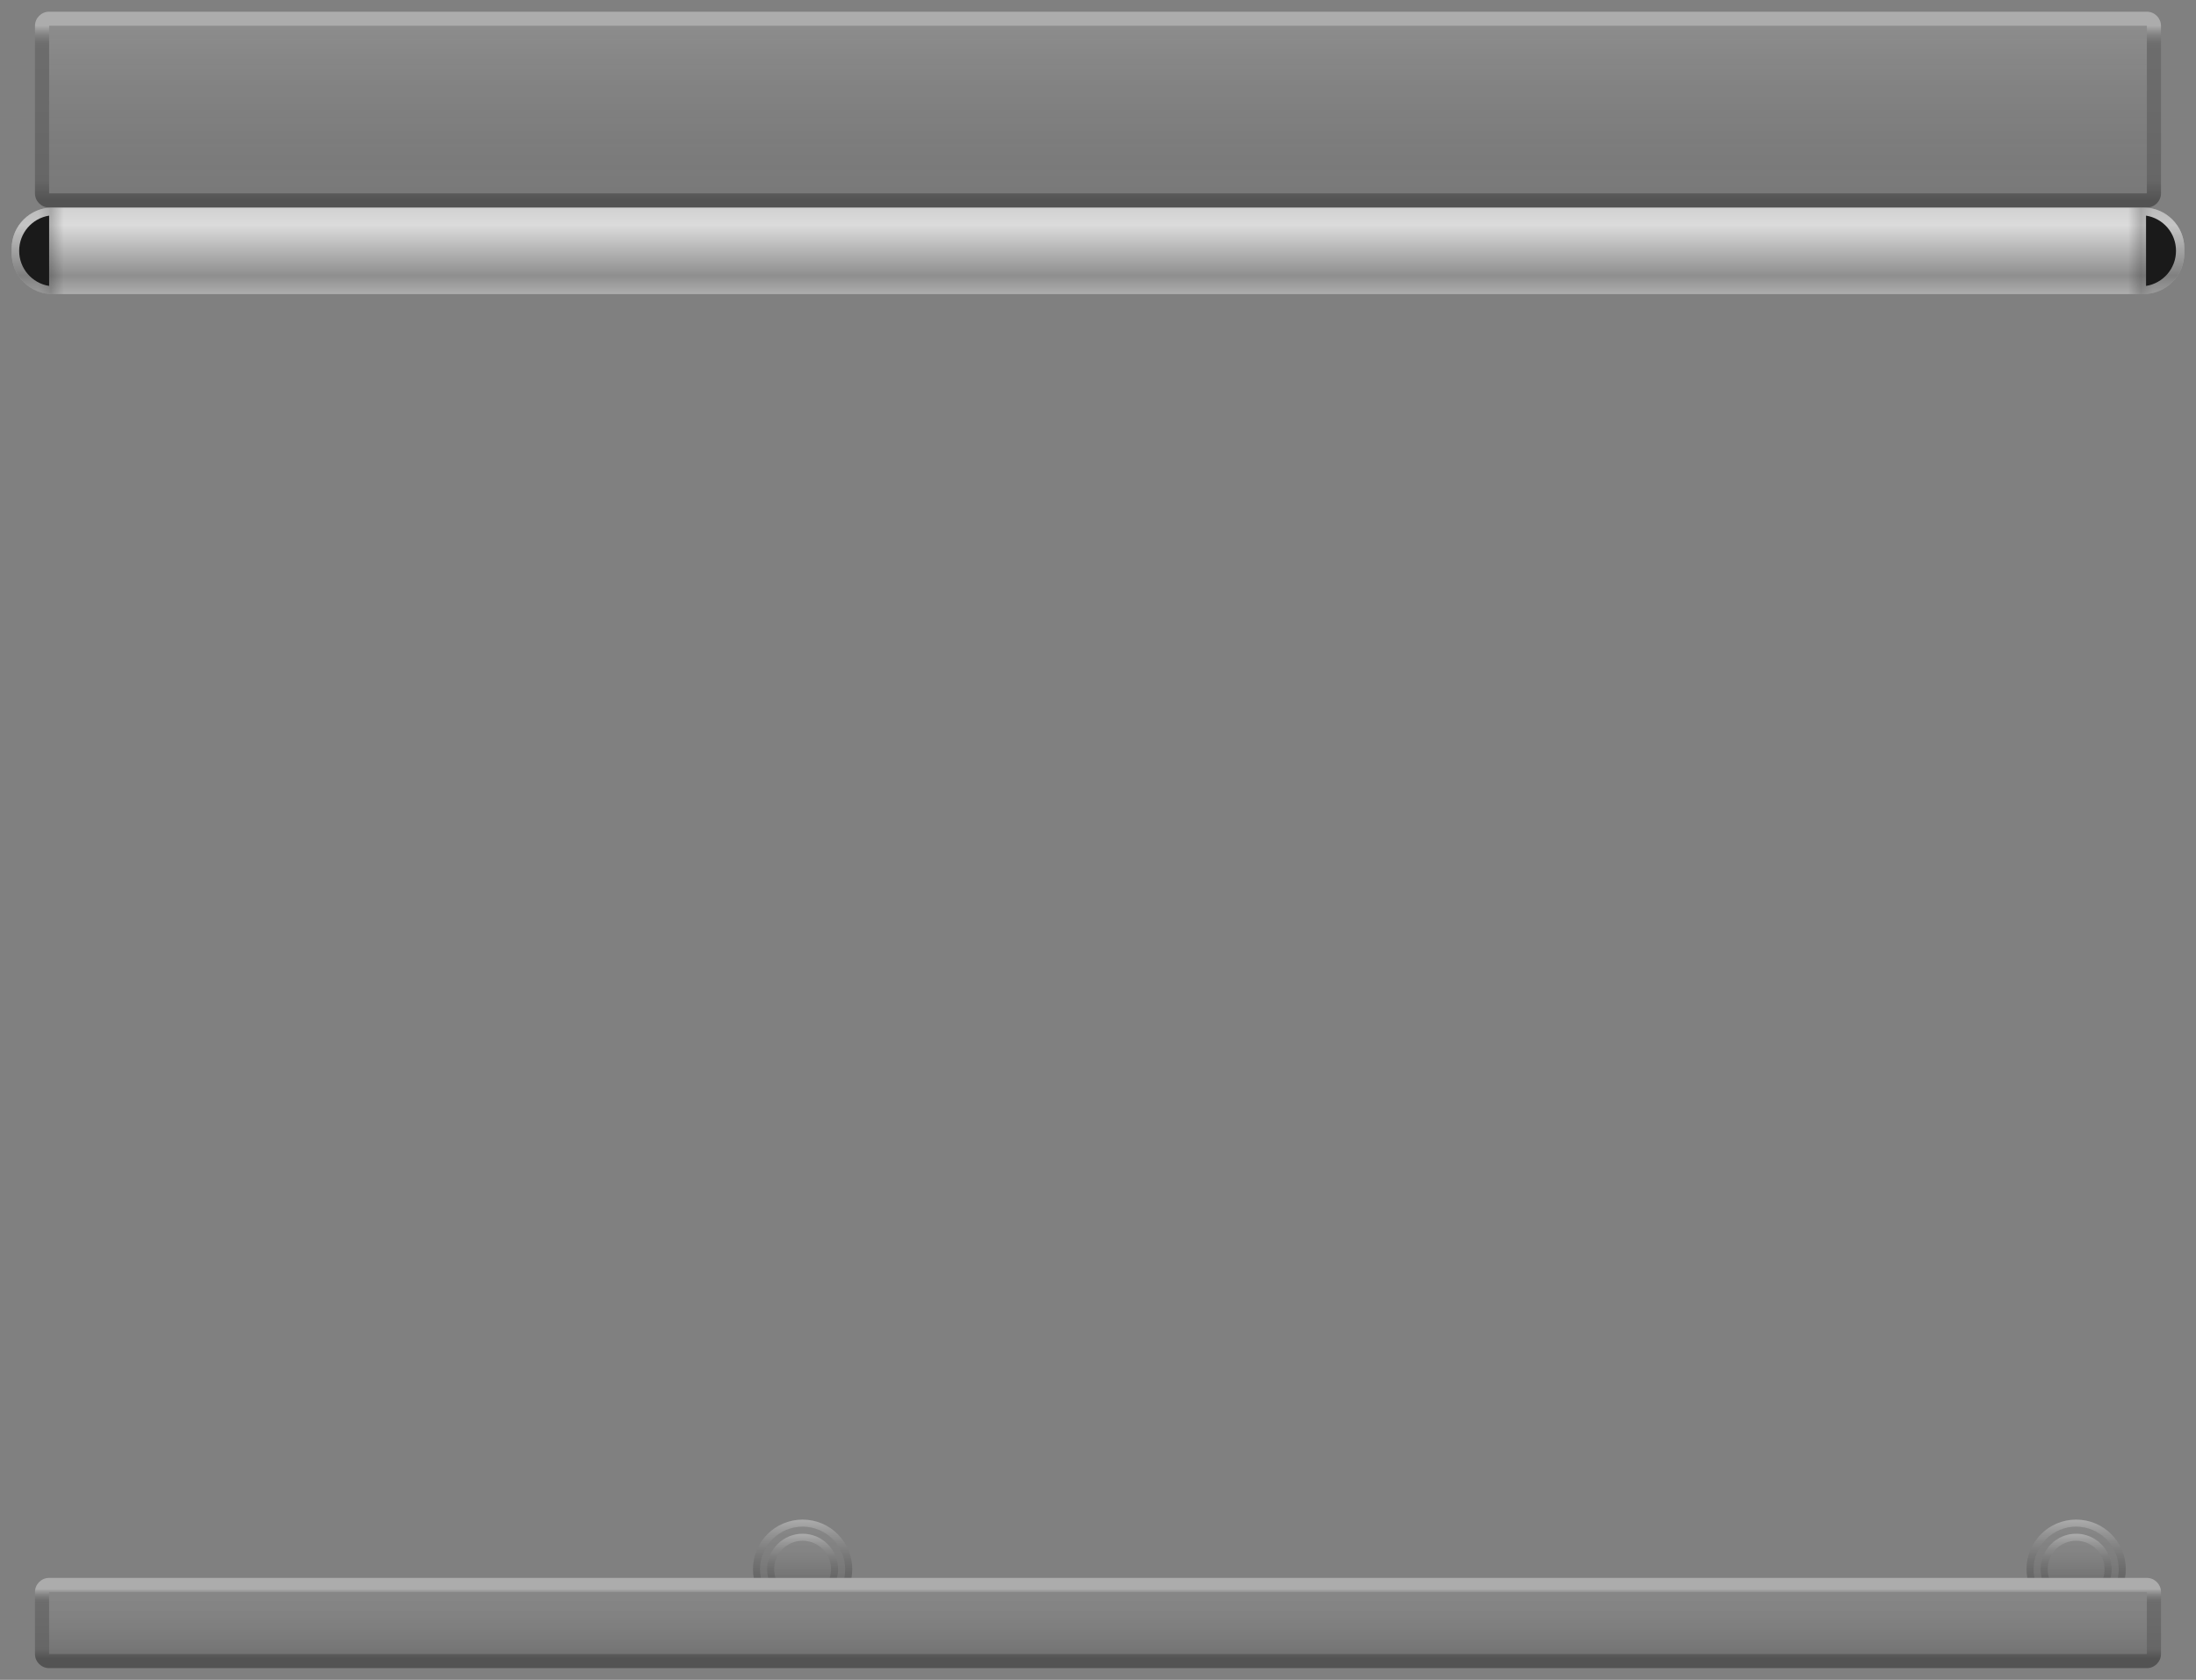<svg version="1.2" baseProfile="tiny" id="EdgeSVG_wAgxo" x="0px" y="0px" width="188.343px" height="144.104px" viewBox="0 0 188.343 144.104" xmlns:xlink="http://www.w3.org/1999/xlink" xmlns="http://www.w3.org/2000/svg">
  <rect x="0" y="0" width="188.343" height="144.104" fill="#808080" stroke="none"/>
  <g>
    <linearGradient id="SVGID_21_" gradientUnits="userSpaceOnUse" x1="68.837" y1="130.966" x2="68.837" y2="135.361">
      <stop offset="0" style="stop-color:#FFFFFF;stop-opacity:0.05"/>
      <stop offset="1" style="stop-color:#000000;stop-opacity:0.1"/>
    </linearGradient>
    <path fill="url(#SVGID_21_)" d="M72.487,134.615c0,0.254-0.024,0.504-0.079,0.746h-0.625c0.066-0.236,0.097-0.492,0.097-0.746&#xD;&#xA;&#x9;&#x9;&#x9;c0-1.679-1.365-3.043-3.044-3.043s-3.043,1.364-3.043,3.043c0,0.254,0.031,0.51,0.097,0.746h-0.624&#xD;&#xA;&#x9;&#x9;&#x9;c-0.055-0.242-0.079-0.492-0.079-0.746c0-2.014,1.637-3.649,3.65-3.649C70.85,130.966,72.487,132.602,72.487,134.615z"/>
    <linearGradient id="SVGID_22_" gradientUnits="userSpaceOnUse" x1="178.065" y1="130.966" x2="178.065" y2="135.361">
      <stop offset="0" style="stop-color:#FFFFFF;stop-opacity:0.05"/>
      <stop offset="1" style="stop-color:#000000;stop-opacity:0.1"/>
    </linearGradient>
    <path fill="url(#SVGID_22_)" d="M181.714,134.615c0,0.254-0.024,0.504-0.078,0.746h-0.625c0.067-0.236,0.097-0.492,0.097-0.746&#xD;&#xA;&#x9;&#x9;&#x9;c0-1.679-1.363-3.043-3.043-3.043s-3.044,1.364-3.044,3.043c0,0.254,0.03,0.51,0.097,0.746h-0.624&#xD;&#xA;&#x9;&#x9;&#x9;c-0.055-0.242-0.078-0.492-0.078-0.746c0-2.014,1.636-3.649,3.649-3.649C180.077,130.966,181.714,132.602,181.714,134.615z"/>
  </g>
  <g>
    <linearGradient id="SVGID_23_" gradientUnits="userSpaceOnUse" x1="68.837" y1="131.572" x2="68.837" y2="135.361">
      <stop offset="0" style="stop-color:#FFFFFF;stop-opacity:0.35"/>
      <stop offset="1" style="stop-color:#000000;stop-opacity:0.2"/>
    </linearGradient>
    <path fill="url(#SVGID_23_)" d="M71.881,134.615c0,0.254-0.031,0.51-0.097,0.746h-0.625c0.073-0.236,0.115-0.485,0.115-0.746&#xD;&#xA;&#x9;&#x9;&#x9;c0-1.346-1.091-2.438-2.438-2.438c-1.346,0-2.437,1.092-2.437,2.438c0,0.261,0.042,0.51,0.115,0.746H65.89&#xD;&#xA;&#x9;&#x9;&#x9;c-0.066-0.236-0.097-0.492-0.097-0.746c0-1.679,1.364-3.043,3.043-3.043S71.881,132.937,71.881,134.615z"/>
    <linearGradient id="SVGID_24_" gradientUnits="userSpaceOnUse" x1="68.837" y1="130.359" x2="68.837" y2="135.361">
      <stop offset="0" style="stop-color:#FFFFFF;stop-opacity:0.35"/>
      <stop offset="1" style="stop-color:#000000;stop-opacity:0.2"/>
    </linearGradient>
    <path fill="url(#SVGID_24_)" d="M73.093,134.615c0,0.254-0.024,0.504-0.066,0.746h-0.619c0.055-0.242,0.079-0.492,0.079-0.746&#xD;&#xA;&#x9;&#x9;&#x9;c0-2.014-1.637-3.649-3.65-3.649c-2.013,0-3.65,1.636-3.65,3.649c0,0.254,0.024,0.504,0.079,0.746h-0.619&#xD;&#xA;&#x9;&#x9;&#x9;c-0.042-0.242-0.066-0.492-0.066-0.746c0-2.352,1.904-4.256,4.256-4.256C71.189,130.359,73.093,132.264,73.093,134.615z"/>
    <linearGradient id="SVGID_25_" gradientUnits="userSpaceOnUse" x1="178.065" y1="130.359" x2="178.065" y2="135.361">
      <stop offset="0" style="stop-color:#FFFFFF;stop-opacity:0.35"/>
      <stop offset="1" style="stop-color:#000000;stop-opacity:0.2"/>
    </linearGradient>
    <path fill="url(#SVGID_25_)" d="M182.32,134.615c0,0.254-0.024,0.504-0.067,0.746h-0.617c0.054-0.242,0.078-0.492,0.078-0.746&#xD;&#xA;&#x9;&#x9;&#x9;c0-2.014-1.637-3.649-3.649-3.649c-2.014,0-3.649,1.636-3.649,3.649c0,0.254,0.023,0.504,0.078,0.746h-0.618&#xD;&#xA;&#x9;&#x9;&#x9;c-0.042-0.242-0.067-0.492-0.067-0.746c0-2.352,1.904-4.256,4.257-4.256C180.416,130.359,182.32,132.264,182.32,134.615z"/>
    <linearGradient id="SVGID_26_" gradientUnits="userSpaceOnUse" x1="178.065" y1="131.572" x2="178.065" y2="135.361">
      <stop offset="0" style="stop-color:#FFFFFF;stop-opacity:0.35"/>
      <stop offset="1" style="stop-color:#000000;stop-opacity:0.2"/>
    </linearGradient>
    <path fill="url(#SVGID_26_)" d="M181.107,134.615c0,0.254-0.029,0.51-0.097,0.746h-0.624c0.072-0.236,0.115-0.485,0.115-0.746&#xD;&#xA;&#x9;&#x9;&#x9;c0-1.346-1.092-2.438-2.438-2.438c-1.347,0-2.438,1.092-2.438,2.438c0,0.261,0.042,0.51,0.115,0.746h-0.625&#xD;&#xA;&#x9;&#x9;&#x9;c-0.066-0.236-0.097-0.492-0.097-0.746c0-1.679,1.364-3.043,3.044-3.043S181.107,132.937,181.107,134.615z"/>
  </g>
  <linearGradient id="SVGID_27_" gradientUnits="userSpaceOnUse" x1="94.17" y1="135.361" x2="94.17" y2="143.103">
    <stop offset="0.122" style="stop-color:#FFFFFF;stop-opacity:0.35"/>
    <stop offset="0.272" style="stop-color:#000000;stop-opacity:0.15"/>
    <stop offset="0.786" style="stop-color:#000000;stop-opacity:0.2"/>
    <stop offset="0.893" style="stop-color:#000000;stop-opacity:0.35"/>
  </linearGradient>
  <path fill="url(#SVGID_27_)" d="M184.127,135.361H4.213c-0.667,0-1.213,0.546-1.213,1.212v5.318c0,0.666,0.546,1.212,1.213,1.212&#xD;&#xA;&#x9;&#x9;h179.914c0.668,0,1.213-0.546,1.213-1.212v-5.318C185.34,135.907,184.795,135.361,184.127,135.361z M184.127,141.892H4.213v-5.318&#xD;&#xA;&#x9;&#x9;h179.914V141.892z"/>
  <linearGradient id="SVGID_28_" gradientUnits="userSpaceOnUse" x1="94.17" y1="136.573" x2="94.17" y2="141.892">
    <stop offset="0" style="stop-color:#FFFFFF;stop-opacity:0.05"/>
    <stop offset="1" style="stop-color:#000000;stop-opacity:0.1"/>
  </linearGradient>
  <rect x="4.213" y="136.573" fill="url(#SVGID_28_)" width="179.914" height="5.318"/>
  <g>
    <linearGradient id="SVGID_29_" gradientUnits="userSpaceOnUse" x1="68.837" y1="132.178" x2="68.837" y2="135.361">
      <stop offset="0" style="stop-color:#FFFFFF;stop-opacity:0.05"/>
      <stop offset="1" style="stop-color:#000000;stop-opacity:0.1"/>
    </linearGradient>
    <path fill="url(#SVGID_29_)" d="M71.274,134.615c0,0.261-0.042,0.51-0.115,0.746h-4.644c-0.073-0.236-0.115-0.485-0.115-0.746&#xD;&#xA;&#x9;&#x9;&#x9;c0-1.346,1.091-2.438,2.437-2.438C70.183,132.178,71.274,133.27,71.274,134.615z"/>
    <linearGradient id="SVGID_30_" gradientUnits="userSpaceOnUse" x1="178.065" y1="132.178" x2="178.065" y2="135.361">
      <stop offset="0" style="stop-color:#FFFFFF;stop-opacity:0.05"/>
      <stop offset="1" style="stop-color:#000000;stop-opacity:0.1"/>
    </linearGradient>
    <path fill="url(#SVGID_30_)" d="M180.502,134.615c0,0.261-0.043,0.51-0.115,0.746h-4.645c-0.073-0.236-0.115-0.485-0.115-0.746&#xD;&#xA;&#x9;&#x9;&#x9;c0-1.346,1.091-2.438,2.438-2.438C179.41,132.178,180.502,133.27,180.502,134.615z"/>
  </g>
  <path fill="#CCCCCC" d="M187.343,21.729c0,1.925-1.575,3.5-3.5,3.5H4.5c-1.925,0-3.5-1.575-3.5-3.5v-0.427&#xD;&#xA;&#x9;&#x9;c0-1.925,1.575-3.5,3.5-3.5h179.343c1.925,0,3.5,1.575,3.5,3.5V21.729z"/>
  <linearGradient id="SVGID_31_" gradientUnits="userSpaceOnUse" x1="94.171" y1="17.803" x2="94.171" y2="25.23">
    <stop offset="0" style="stop-color:#FFFFFF;stop-opacity:0.1"/>
    <stop offset="0.208" style="stop-color:#FFFFFF;stop-opacity:0.3"/>
    <stop offset="0.79" style="stop-color:#000000;stop-opacity:0.3"/>
    <stop offset="1" style="stop-color:#000000;stop-opacity:0.15"/>
  </linearGradient>
  <path fill="url(#SVGID_31_)" d="M187.343,21.729c0,1.925-1.575,3.5-3.5,3.5H4.5c-1.925,0-3.5-1.575-3.5-3.5v-0.427&#xD;&#xA;&#x9;&#x9;c0-1.925,1.575-3.5,3.5-3.5h179.343c1.925,0,3.5,1.575,3.5,3.5V21.729z"/>
  <linearGradient id="SVGID_32_" gradientUnits="userSpaceOnUse" x1="1" y1="21.516" x2="187.343" y2="21.516">
    <stop offset="0.012" style="stop-color:#000000;stop-opacity:0.1"/>
    <stop offset="0.018" style="stop-color:#000000;stop-opacity:0.2"/>
    <stop offset="0.024" style="stop-color:#000000;stop-opacity:0"/>
    <stop offset="0.974" style="stop-color:#000000;stop-opacity:0"/>
    <stop offset="0.98" style="stop-color:#000000;stop-opacity:0.2"/>
    <stop offset="0.986" style="stop-color:#000000;stop-opacity:0.1"/>
  </linearGradient>
  <path fill="url(#SVGID_32_)" d="M187.343,21.729c0,1.925-1.575,3.5-3.5,3.5H4.5c-1.925,0-3.5-1.575-3.5-3.5v-0.427&#xD;&#xA;&#x9;&#x9;c0-1.925,1.575-3.5,3.5-3.5h179.343c1.925,0,3.5,1.575,3.5,3.5V21.729z"/>
  <path fill="#1A1A1A" d="M4.214,18.498v6.03c-1.46-0.229-2.57-1.49-2.57-3.01C1.645,19.988,2.754,18.729,4.214,18.498z"/>
  <path fill="#1A1A1A" d="M184.058,18.498v6.03c1.461-0.229,2.57-1.49,2.57-3.01C186.628,19.988,185.519,18.729,184.058,18.498z"/>
  <linearGradient id="SVGID_33_" gradientUnits="userSpaceOnUse" x1="94.17" y1="1.003" x2="94.17" y2="17.802">
    <stop offset="0.072" style="stop-color:#FFFFFF;stop-opacity:0.35"/>
    <stop offset="0.175" style="stop-color:#000000;stop-opacity:0.15"/>
    <stop offset="0.861" style="stop-color:#000000;stop-opacity:0.2"/>
    <stop offset="0.964" style="stop-color:#000000;stop-opacity:0.35"/>
  </linearGradient>
  <path fill="url(#SVGID_33_)" d="M184.127,1.003H4.213C3.546,1.003,3,1.549,3,2.215V16.59c0,0.666,0.546,1.212,1.213,1.212h179.914&#xD;&#xA;&#x9;&#x9;c0.668,0,1.213-0.546,1.213-1.212V2.215C185.34,1.549,184.795,1.003,184.127,1.003z M184.127,16.59H4.213V2.215h179.914V16.59z"/>
  <linearGradient id="SVGID_34_" gradientUnits="userSpaceOnUse" x1="94.17" y1="2.215" x2="94.17" y2="16.59">
    <stop offset="0" style="stop-color:#FFFFFF;stop-opacity:0.1"/>
    <stop offset="1" style="stop-color:#000000;stop-opacity:0.05"/>
  </linearGradient>
  <rect x="4.213" y="2.215" fill="url(#SVGID_34_)" width="179.914" height="14.375"/>
</svg>